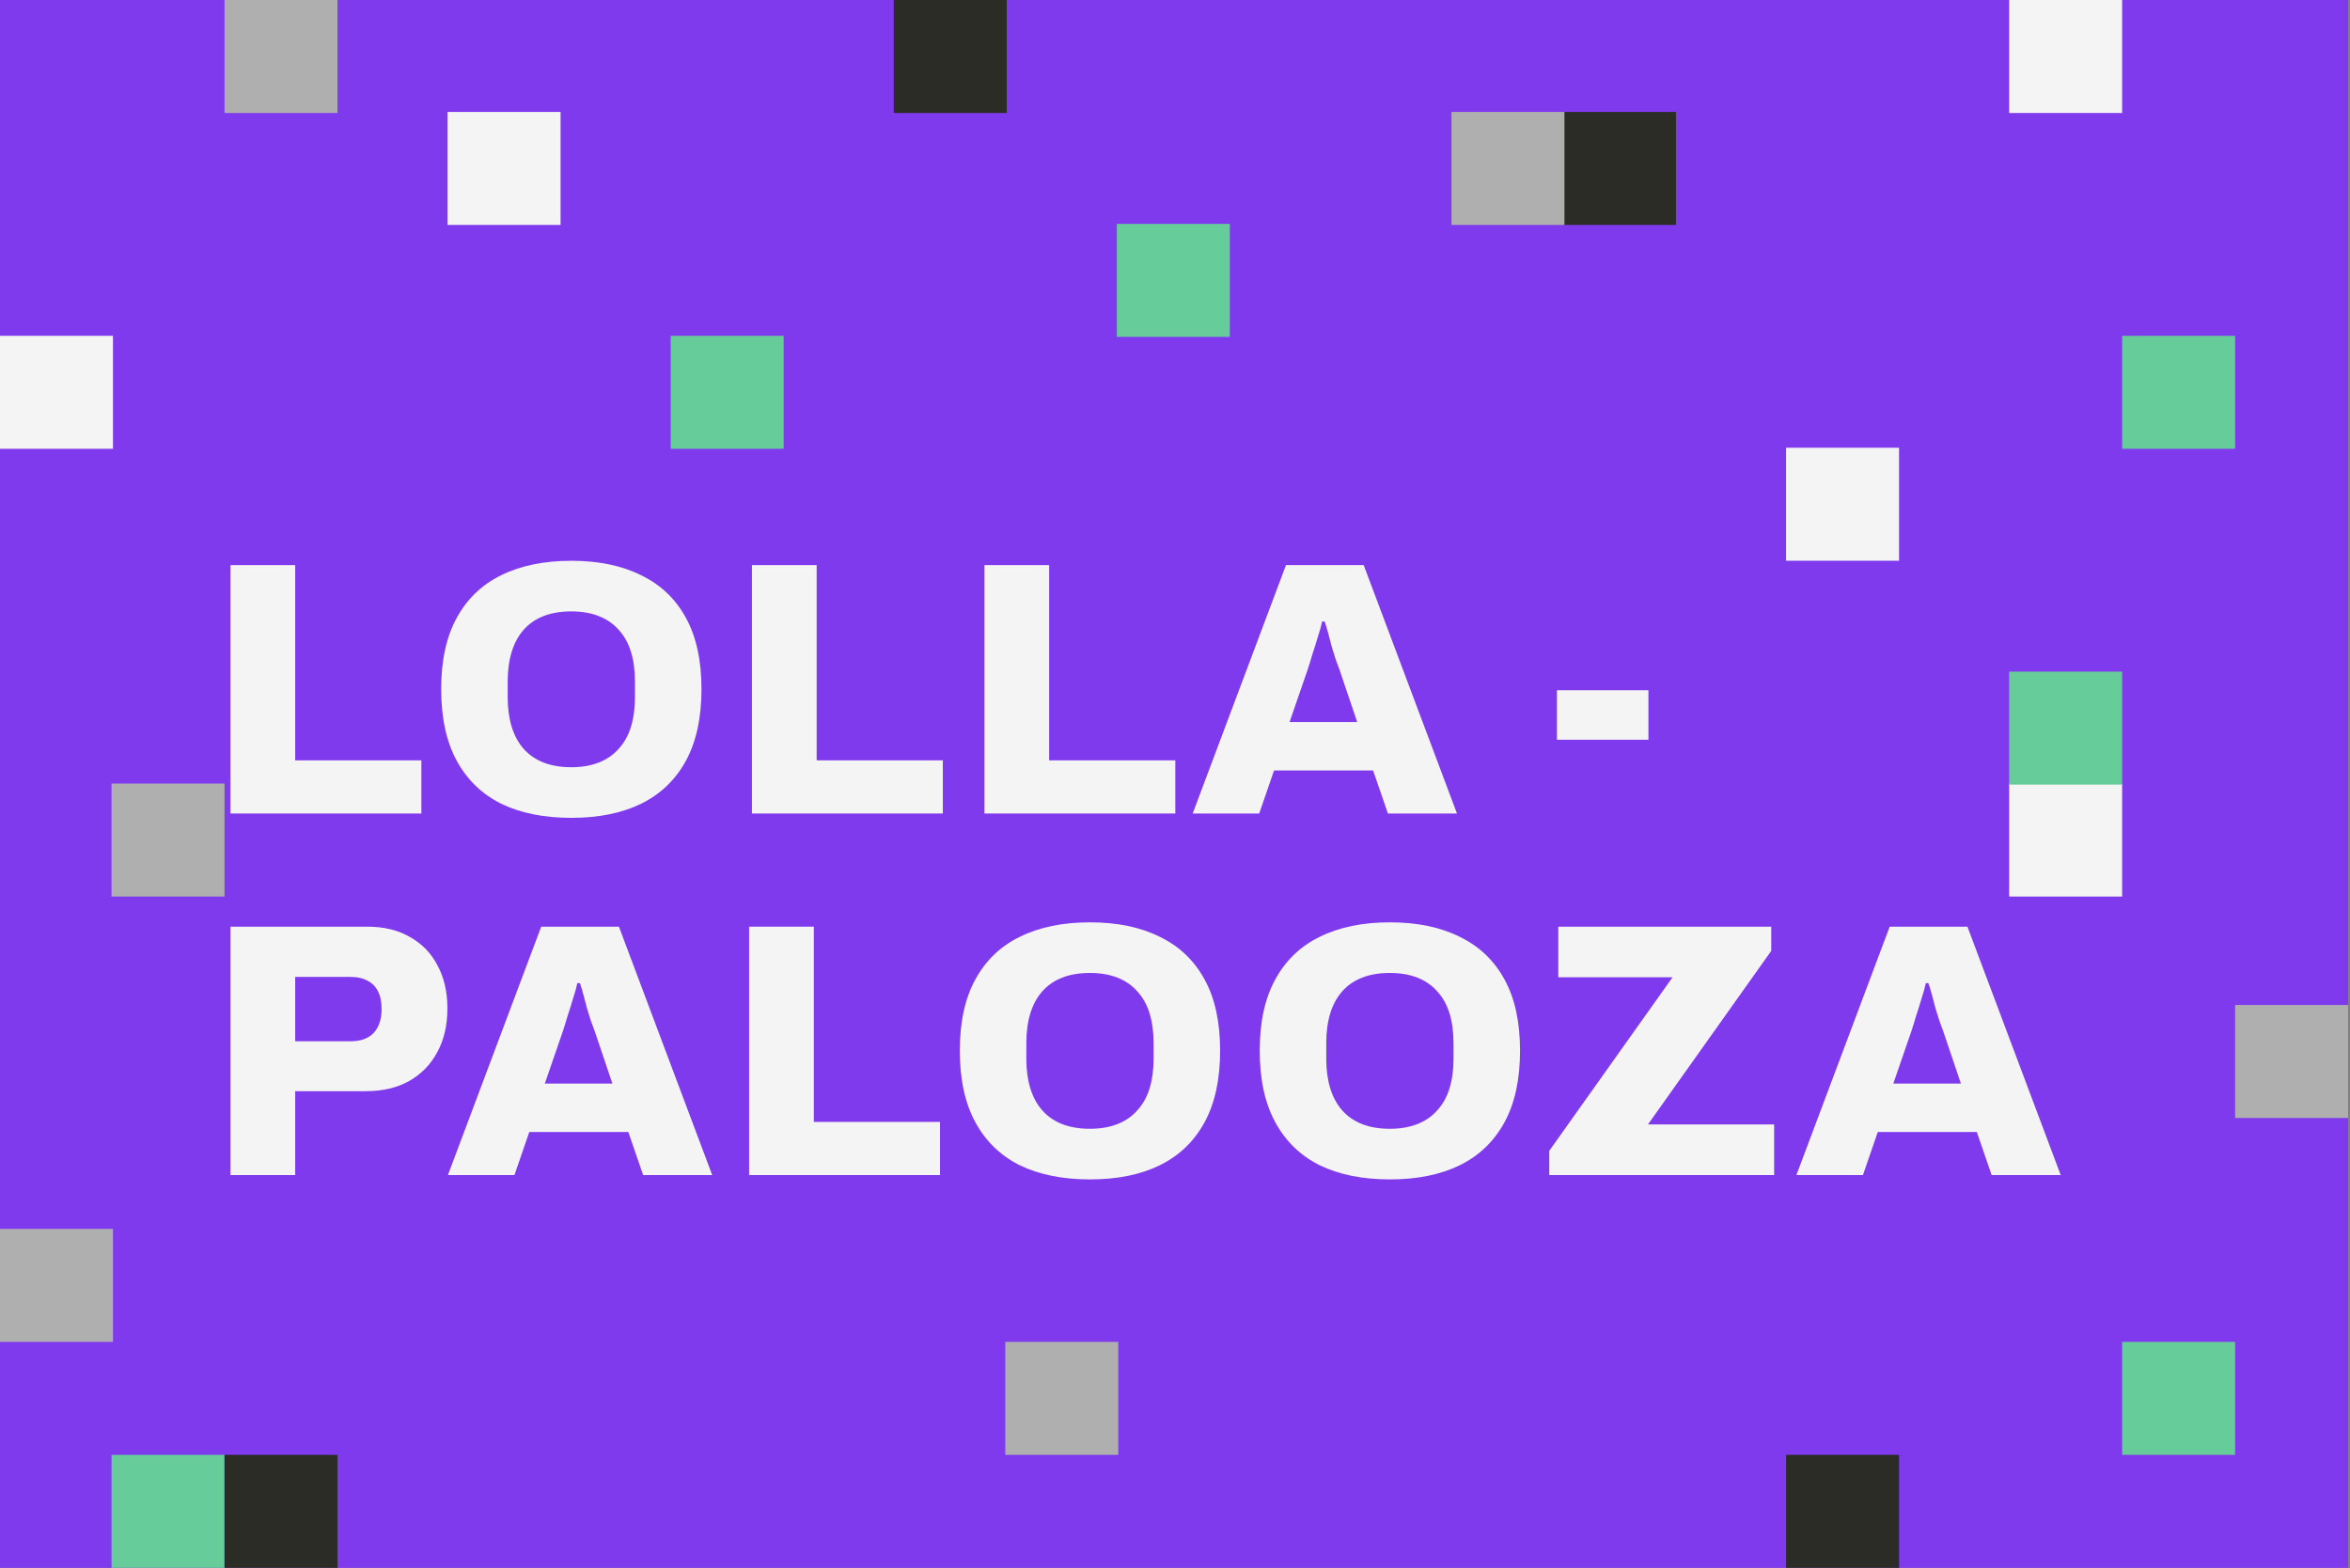<svg width="520" height="347" viewBox="0 0 520 347" fill="none" xmlns="http://www.w3.org/2000/svg">
<rect x="0" y="0" width="520" height="347" fill="#808080" stroke="none"/>
<path d="M0 0H519.58V346.91H0V0Z" fill="#7F3AEE"/>
<path d="M469.578 173.373H444.578V198.373H469.578V173.373Z" fill="#F4F4F4"/>
<path d="M469.578 148.605H444.578V173.605H469.578V148.605Z" fill="#66CC99"/>
<path d="M519.578 222.373H494.578V247.373H519.578V222.373Z" fill="#AFAFAF"/>
<path d="M469.578 0H444.578V25H469.578V0Z" fill="#F4F4F4"/>
<path d="M494.578 296.908H469.578V321.908H494.578V296.908Z" fill="#66CC99"/>
<path d="M494.578 74.303H469.578V99.303H494.578V74.303Z" fill="#66CC99"/>
<path d="M420.217 321.908H395.217V346.908H420.217V321.908Z" fill="#2C2C27"/>
<path d="M420.217 99.07H395.217V124.07H420.217V99.07Z" fill="#F4F4F4"/>
<path d="M370.854 24.768H345.854V49.768H370.854V24.768Z" fill="#2C2C27"/>
<path d="M346.174 24.768H321.174V49.768H346.174V24.768Z" fill="#AFAFAF"/>
<path d="M247.449 296.908H222.449V321.908H247.449V296.908Z" fill="#AFAFAF"/>
<path d="M272.131 49.535H247.131V74.535H272.131V49.535Z" fill="#66CC99"/>
<path d="M222.768 0H197.768V25H222.768V0Z" fill="#2C2C27"/>
<path d="M173.406 74.303H148.406V99.303H173.406V74.303Z" fill="#66CC99"/>
<path d="M124.043 24.768H99.043V49.768H124.043V24.768Z" fill="#F4F4F4"/>
<path d="M49.68 173.373H24.68V198.373H49.68V173.373Z" fill="#AFAFAF"/>
<path d="M49.68 321.908H24.68V346.908H49.68V321.908Z" fill="#66CC99"/>
<path d="M74.682 321.908H49.682V346.908H74.682V321.908Z" fill="#2C2C27"/>
<path d="M25 271.908H0V296.908H25V271.908Z" fill="#AFAFAF"/>
<path d="M25 74.303H0V99.303H25V74.303Z" fill="#F4F4F4"/>
<path d="M74.682 0H49.682V25H74.682V0Z" fill="#AFAFAF"/>
<path d="M51 180V125.04H65.32V168.24H93.24V180H51Z" fill="#F4F4F4"/>
<path d="M126.422 180.96C120.395 180.96 115.222 179.92 110.902 177.84C106.635 175.707 103.355 172.533 101.062 168.32C98.769 164.107 97.622 158.827 97.622 152.48C97.622 146.133 98.769 140.88 101.062 136.72C103.355 132.507 106.635 129.36 110.902 127.28C115.222 125.147 120.395 124.08 126.422 124.08C132.449 124.08 137.595 125.147 141.862 127.28C146.182 129.36 149.489 132.507 151.782 136.72C154.075 140.88 155.222 146.133 155.222 152.48C155.222 158.827 154.075 164.107 151.782 168.32C149.489 172.533 146.182 175.707 141.862 177.84C137.595 179.92 132.449 180.96 126.422 180.96ZM126.422 169.76C128.715 169.76 130.742 169.413 132.502 168.72C134.262 168.027 135.729 167.013 136.902 165.68C138.129 164.347 139.035 162.72 139.622 160.8C140.209 158.88 140.502 156.72 140.502 154.32V150.8C140.502 148.347 140.209 146.16 139.622 144.24C139.035 142.32 138.129 140.693 136.902 139.36C135.729 138.027 134.262 137.013 132.502 136.32C130.742 135.627 128.715 135.28 126.422 135.28C124.075 135.28 122.022 135.627 120.262 136.32C118.502 137.013 117.035 138.027 115.862 139.36C114.689 140.693 113.809 142.32 113.222 144.24C112.635 146.16 112.342 148.347 112.342 150.8V154.32C112.342 156.72 112.635 158.88 113.222 160.8C113.809 162.72 114.689 164.347 115.862 165.68C117.035 167.013 118.502 168.027 120.262 168.72C122.022 169.413 124.075 169.76 126.422 169.76Z" fill="#F4F4F4"/>
<path d="M166.387 180V125.04H180.708V168.24H208.628V180H166.387Z" fill="#F4F4F4"/>
<path d="M217.831 180V125.04H232.151V168.24H260.071V180H217.831Z" fill="#F4F4F4"/>
<path d="M263.915 180L284.555 125.04H301.755L322.395 180H307.115L303.835 170.48H281.915L278.635 180H263.915ZM285.355 159.76H300.315L296.395 148.16C296.182 147.573 295.915 146.853 295.595 146C295.328 145.093 295.035 144.16 294.715 143.2C294.448 142.187 294.182 141.173 293.915 140.16C293.648 139.147 293.382 138.267 293.115 137.52H292.555C292.342 138.533 292.022 139.68 291.595 140.96C291.222 142.24 290.822 143.52 290.395 144.8C290.022 146.08 289.675 147.2 289.355 148.16L285.355 159.76Z" fill="#F4F4F4"/>
<path d="M344.519 163.68V152.72H364.759V163.68H344.519Z" fill="#F4F4F4"/>
<path d="M51 260V205.04H81.24C84.973 205.04 88.147 205.813 90.76 207.36C93.427 208.853 95.453 210.96 96.84 213.68C98.28 216.347 99 219.493 99 223.12C99 226.853 98.253 230.08 96.76 232.8C95.32 235.52 93.24 237.653 90.52 239.2C87.853 240.693 84.653 241.44 80.92 241.44H65.32V260H51ZM65.32 230.4H77.56C79.8 230.4 81.507 229.787 82.68 228.56C83.853 227.28 84.44 225.52 84.44 223.28C84.44 221.68 84.173 220.373 83.64 219.36C83.16 218.347 82.413 217.573 81.4 217.04C80.387 216.453 79.107 216.16 77.56 216.16H65.32V230.4Z" fill="#F4F4F4"/>
<path d="M99.115 260L119.755 205.04H136.955L157.595 260H142.315L139.035 250.48H117.115L113.835 260H99.115ZM120.555 239.76H135.515L131.595 228.16C131.382 227.573 131.115 226.853 130.795 226C130.528 225.093 130.235 224.16 129.915 223.2C129.648 222.187 129.382 221.173 129.115 220.16C128.848 219.147 128.582 218.267 128.315 217.52H127.755C127.542 218.533 127.222 219.68 126.795 220.96C126.422 222.24 126.022 223.52 125.595 224.8C125.222 226.08 124.875 227.2 124.555 228.16L120.555 239.76Z" fill="#F4F4F4"/>
<path d="M165.762 260V205.04H180.083V248.24H208.003V260H165.762Z" fill="#F4F4F4"/>
<path d="M241.184 260.96C235.158 260.96 229.984 259.92 225.664 257.84C221.398 255.707 218.118 252.533 215.824 248.32C213.531 244.107 212.384 238.827 212.384 232.48C212.384 226.133 213.531 220.88 215.824 216.72C218.118 212.507 221.398 209.36 225.664 207.28C229.984 205.147 235.158 204.08 241.184 204.08C247.211 204.08 252.358 205.147 256.624 207.28C260.944 209.36 264.251 212.507 266.544 216.72C268.838 220.88 269.984 226.133 269.984 232.48C269.984 238.827 268.838 244.107 266.544 248.32C264.251 252.533 260.944 255.707 256.624 257.84C252.358 259.92 247.211 260.96 241.184 260.96ZM241.184 249.76C243.478 249.76 245.504 249.413 247.264 248.72C249.024 248.027 250.491 247.013 251.664 245.68C252.891 244.347 253.798 242.72 254.384 240.8C254.971 238.88 255.264 236.72 255.264 234.32V230.8C255.264 228.347 254.971 226.16 254.384 224.24C253.798 222.32 252.891 220.693 251.664 219.36C250.491 218.027 249.024 217.013 247.264 216.32C245.504 215.627 243.478 215.28 241.184 215.28C238.838 215.28 236.784 215.627 235.024 216.32C233.264 217.013 231.798 218.027 230.624 219.36C229.451 220.693 228.571 222.32 227.984 224.24C227.398 226.16 227.104 228.347 227.104 230.8V234.32C227.104 236.72 227.398 238.88 227.984 240.8C228.571 242.72 229.451 244.347 230.624 245.68C231.798 247.013 233.264 248.027 235.024 248.72C236.784 249.413 238.838 249.76 241.184 249.76Z" fill="#F4F4F4"/>
<path d="M307.55 260.96C301.523 260.96 296.35 259.92 292.03 257.84C287.763 255.707 284.483 252.533 282.19 248.32C279.897 244.107 278.75 238.827 278.75 232.48C278.75 226.133 279.897 220.88 282.19 216.72C284.483 212.507 287.763 209.36 292.03 207.28C296.35 205.147 301.523 204.08 307.55 204.08C313.577 204.08 318.723 205.147 322.99 207.28C327.31 209.36 330.617 212.507 332.91 216.72C335.203 220.88 336.35 226.133 336.35 232.48C336.35 238.827 335.203 244.107 332.91 248.32C330.617 252.533 327.31 255.707 322.99 257.84C318.723 259.92 313.577 260.96 307.55 260.96ZM307.55 249.76C309.843 249.76 311.87 249.413 313.63 248.72C315.39 248.027 316.857 247.013 318.03 245.68C319.257 244.347 320.163 242.72 320.75 240.8C321.337 238.88 321.63 236.72 321.63 234.32V230.8C321.63 228.347 321.337 226.16 320.75 224.24C320.163 222.32 319.257 220.693 318.03 219.36C316.857 218.027 315.39 217.013 313.63 216.32C311.87 215.627 309.843 215.28 307.55 215.28C305.203 215.28 303.15 215.627 301.39 216.32C299.63 217.013 298.163 218.027 296.99 219.36C295.817 220.693 294.937 222.32 294.35 224.24C293.763 226.16 293.47 228.347 293.47 230.8V234.32C293.47 236.72 293.763 238.88 294.35 240.8C294.937 242.72 295.817 244.347 296.99 245.68C298.163 247.013 299.63 248.027 301.39 248.72C303.15 249.413 305.203 249.76 307.55 249.76Z" fill="#F4F4F4"/>
<path d="M342.814 260V254.64L370.094 216.24H344.814V205.04H391.934V210.4L364.654 248.8H392.574V260H342.814Z" fill="#F4F4F4"/>
<path d="M397.506 260L418.146 205.04H435.346L455.986 260H440.706L437.426 250.48H415.506L412.226 260H397.506ZM418.946 239.76H433.906L429.986 228.16C429.772 227.573 429.506 226.853 429.186 226C428.919 225.093 428.626 224.16 428.306 223.2C428.039 222.187 427.772 221.173 427.506 220.16C427.239 219.147 426.972 218.267 426.706 217.52H426.146C425.932 218.533 425.612 219.68 425.186 220.96C424.812 222.24 424.412 223.52 423.986 224.8C423.612 226.08 423.266 227.2 422.946 228.16L418.946 239.76Z" fill="#F4F4F4"/>
</svg>
